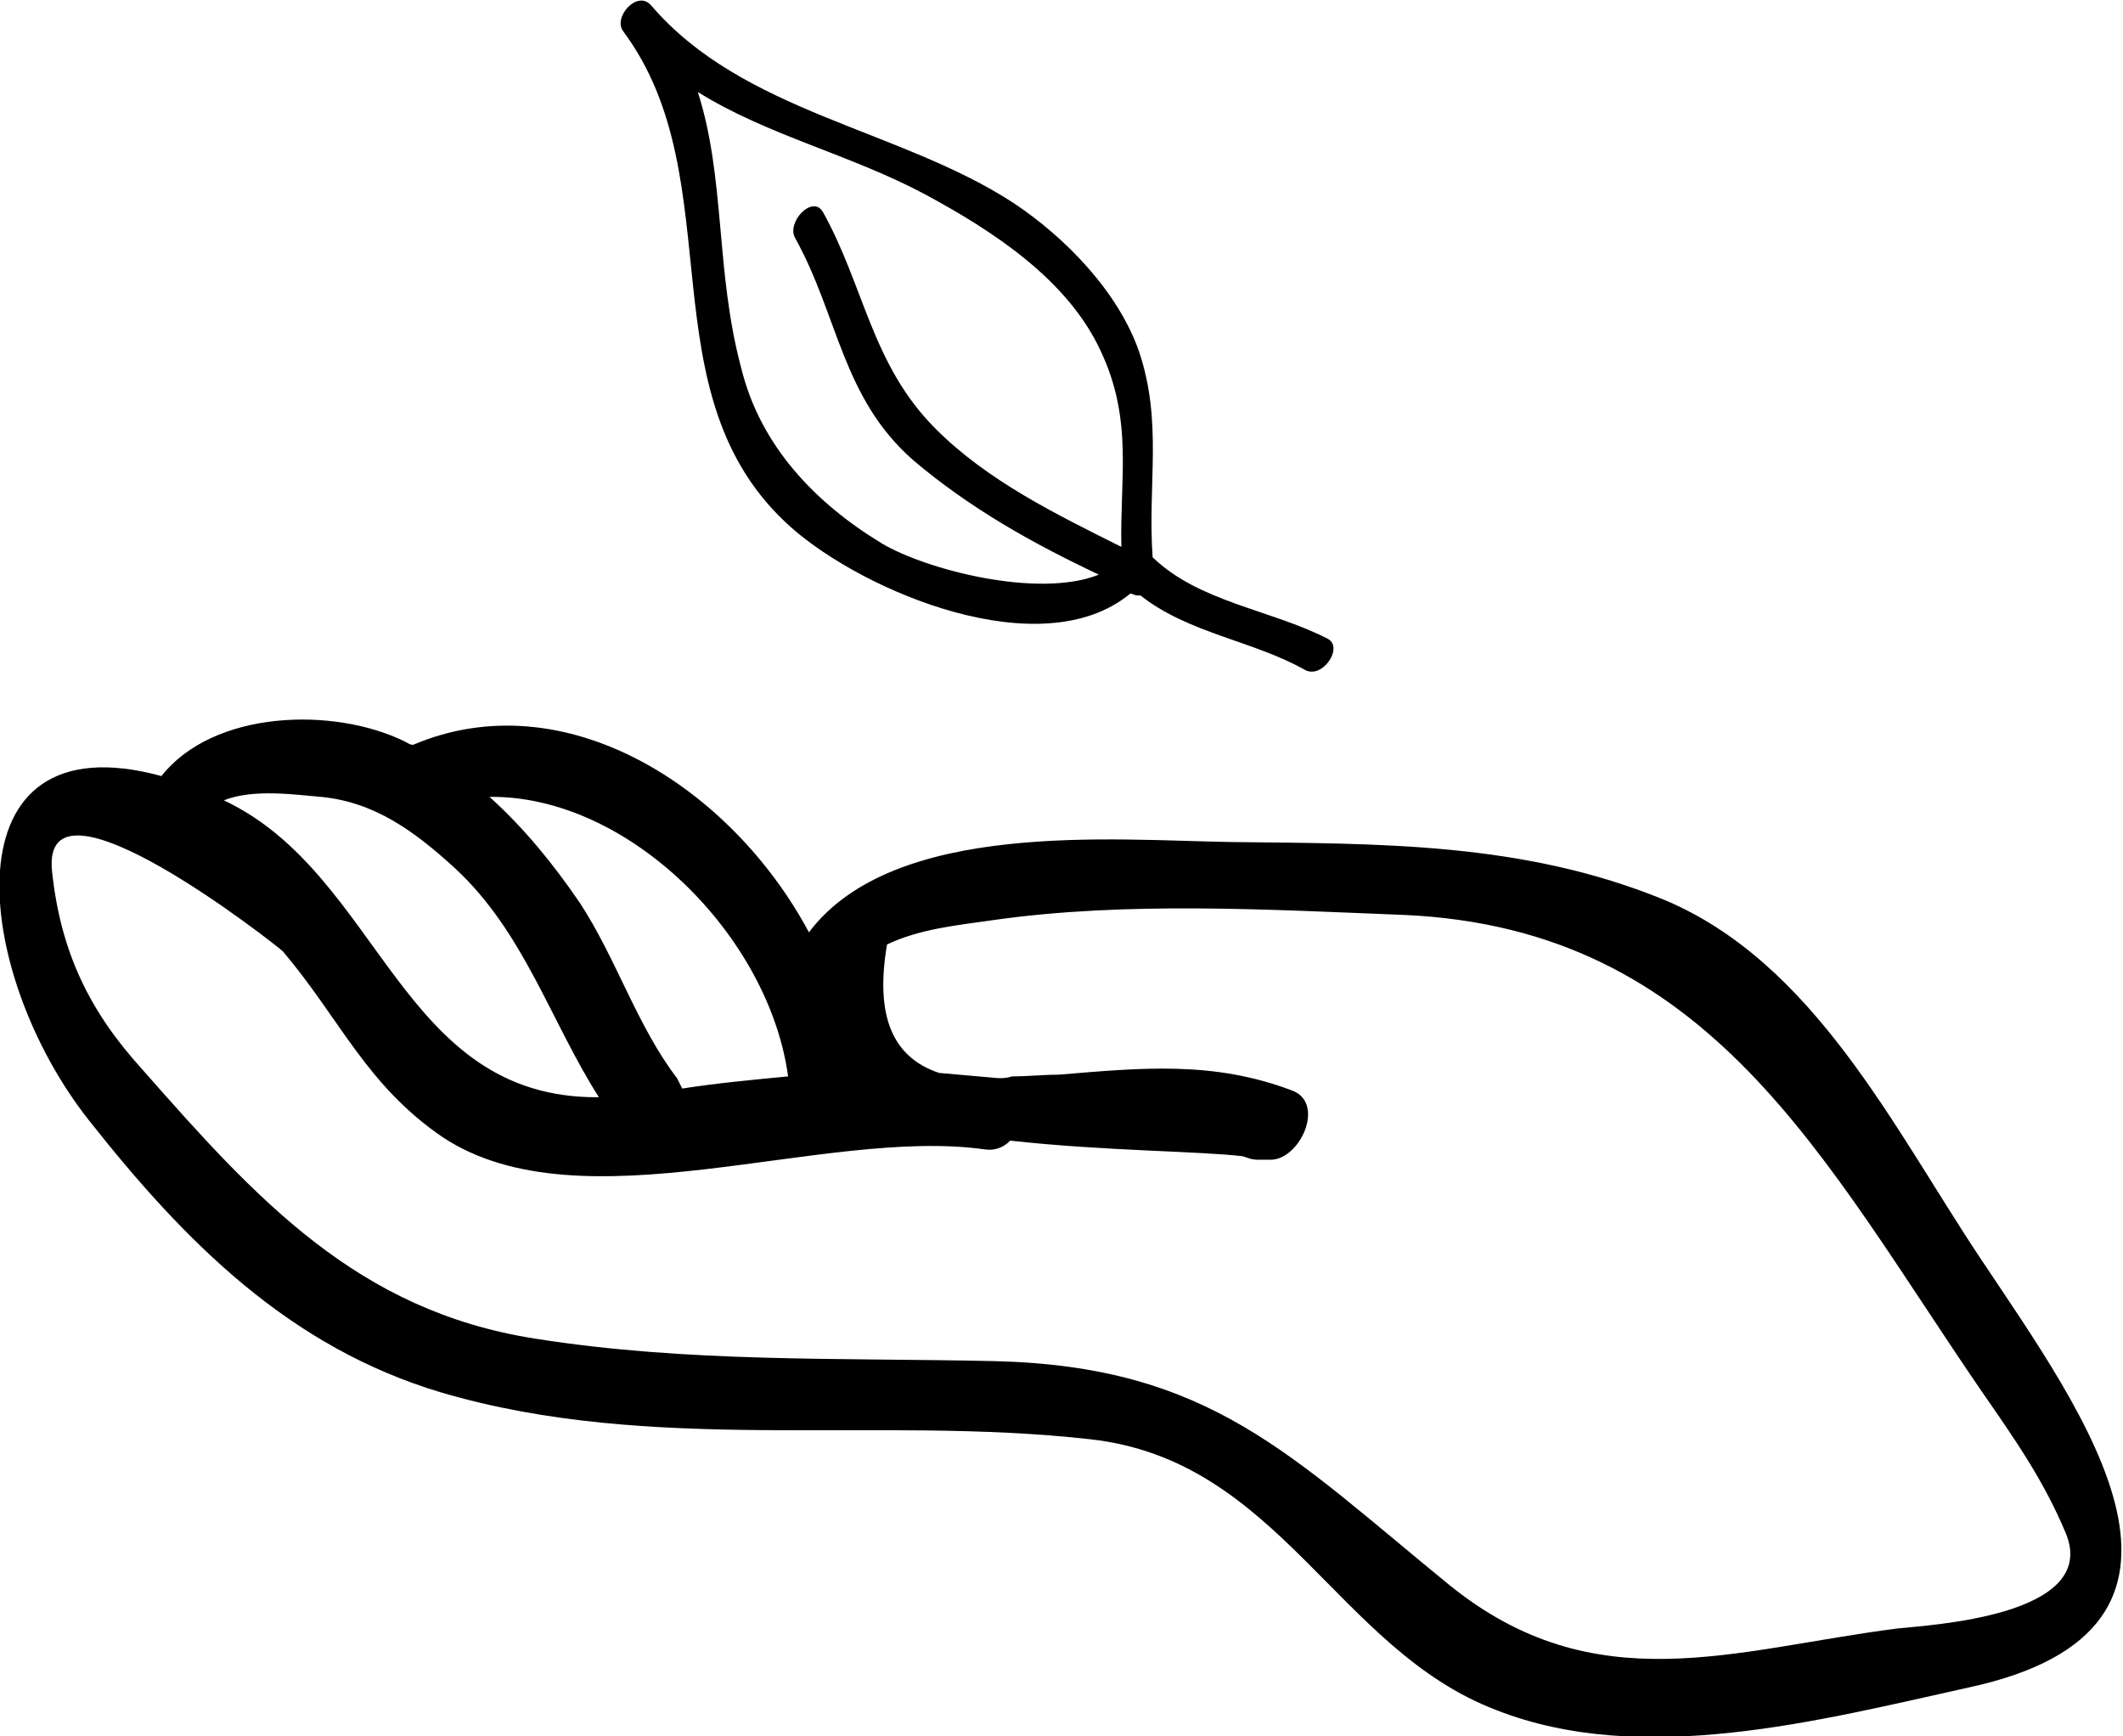 <?xml version="1.0" encoding="utf-8"?>
<!-- Generator: Adobe Illustrator 18.0.0, SVG Export Plug-In . SVG Version: 6.00 Build 0)  -->
<!DOCTYPE svg PUBLIC "-//W3C//DTD SVG 1.1//EN" "http://www.w3.org/Graphics/SVG/1.1/DTD/svg11.dtd">
<svg version="1.1" id="Layer_1" xmlns="http://www.w3.org/2000/svg" xmlns:xlink="http://www.w3.org/1999/xlink" x="0px" y="0px"
	 viewBox="0 0 122.3 100" enable-background="new 0 0 122.3 100" xml:space="preserve">
<path d="M45.4,62c-1.1-8.1-9.2-16.2-17.2-16.1c2,1.8,3.7,3.9,5.2,6.1c2.1,3.2,3.3,7.1,5.6,10.1c0.1,0.2,0.2,0.4,0.3,0.6
	C41.2,62.4,43.3,62.2,45.4,62z M25.4,80.2c-8.7-2.6-14.7-8.6-20.3-15.7C-1.6,56-3.2,41.3,9.3,44.7c3-3.8,9.9-4,14-2
	c0.2,0.1,0.3,0.2,0.5,0.2c0,0,0,0,0,0c8.7-3.7,18.3,2.4,22.8,10.8c4.9-6.5,17.6-5.3,24.3-5.2c8.6,0.1,16.8,0,24.9,3.3
	c8.7,3.6,13.3,13.2,18.3,20.7c6,9,15.1,21.3-0.7,24.7c-8.6,1.9-18.8,4.6-27.2,1.3C77,95,73.7,84.1,62.8,82.9
	C50.4,81.5,37.6,83.8,25.4,80.2z M34.5,63.2c-2.8-4.4-4.3-9.5-8.3-13.2c-2.3-2.1-4.6-3.8-7.7-4.1c-1.3-0.1-3.9-0.5-5.6,0.2
	C22,50.4,23,63.3,34.5,63.2z M30.8,77.1c8.8,1.4,17.6,1.1,26.5,1.3c12.4,0.3,17,5.4,26.2,12.9c8.4,6.8,16.4,3.7,25.8,2.5
	c1.8-0.2,11.7-0.7,9.7-5.5c-1.3-3.1-3-5.5-4.8-8.1C105,66.8,98.6,53.5,80.9,52.7c-7.7-0.3-16-0.8-23.7,0.3c-2.1,0.3-4.2,0.5-6.1,1.4
	c-0.7,4.1,0.3,6.5,3,7.4c1.1,0.1,2.3,0.2,3.4,0.3c0.3,0,0.5,0,0.8-0.1c0.9,0,1.8-0.1,2.7-0.1c4.8-0.4,8.9-0.8,13.4,0.9
	c2,0.7,0.5,4-1.2,4c-0.3,0-0.5,0-0.7,0c-0.4,0-0.6-0.1-0.9-0.2c-2.5-0.3-8-0.3-13.4-0.9c-0.4,0.4-0.9,0.6-1.5,0.5
	c-9.3-1.3-23.2,4.6-31.2-0.7c-4.4-3-5.9-6.8-9.2-10.7c-0.3-0.3-14-11.1-13.3-4.6c0.5,4.7,2.2,8.1,5.2,11.4
	C14.8,69.1,20.6,75.5,30.8,77.1z"/>
<g>
	<path d="M65.7,34.3c-0.2,0-0.3,0-0.5-0.1c0,0,0,0-0.1,0c-5.1,4.2-15.3-0.1-19.5-3.8c-8.6-7.6-3.3-20-9.7-28.6
		c-0.6-0.8,0.8-2.4,1.6-1.5c5.3,6.2,14.3,7.1,20.9,11.4c3,2,6,5.1,7.2,8.5c1.4,4.1,0.5,7.7,0.8,11.9c2.7,2.6,6.8,3,10.1,4.7
		c0.9,0.5-0.3,2.3-1.3,1.8C72.2,36.9,68.5,36.5,65.7,34.3z M52.6,26.5c-4.1-3.6-4.3-8.3-6.8-12.8c-0.5-0.9,1-2.5,1.6-1.5
		c2.4,4.3,2.8,8.8,6.5,12.5c3,3,6.9,4.9,10.7,6.8c-0.1-3.9,0.7-7.3-1.2-11.3c-1.9-4.1-6.2-6.9-10.1-9C49,8.9,44.2,7.8,40.2,5.3
		c1.6,5,1,10.3,2.5,15.9c1.1,4.5,4.3,7.8,8.1,10.1c2.5,1.5,9,3.2,12.5,1.8C59.5,31.3,55.9,29.3,52.6,26.5z"/>
</g>
</svg>
